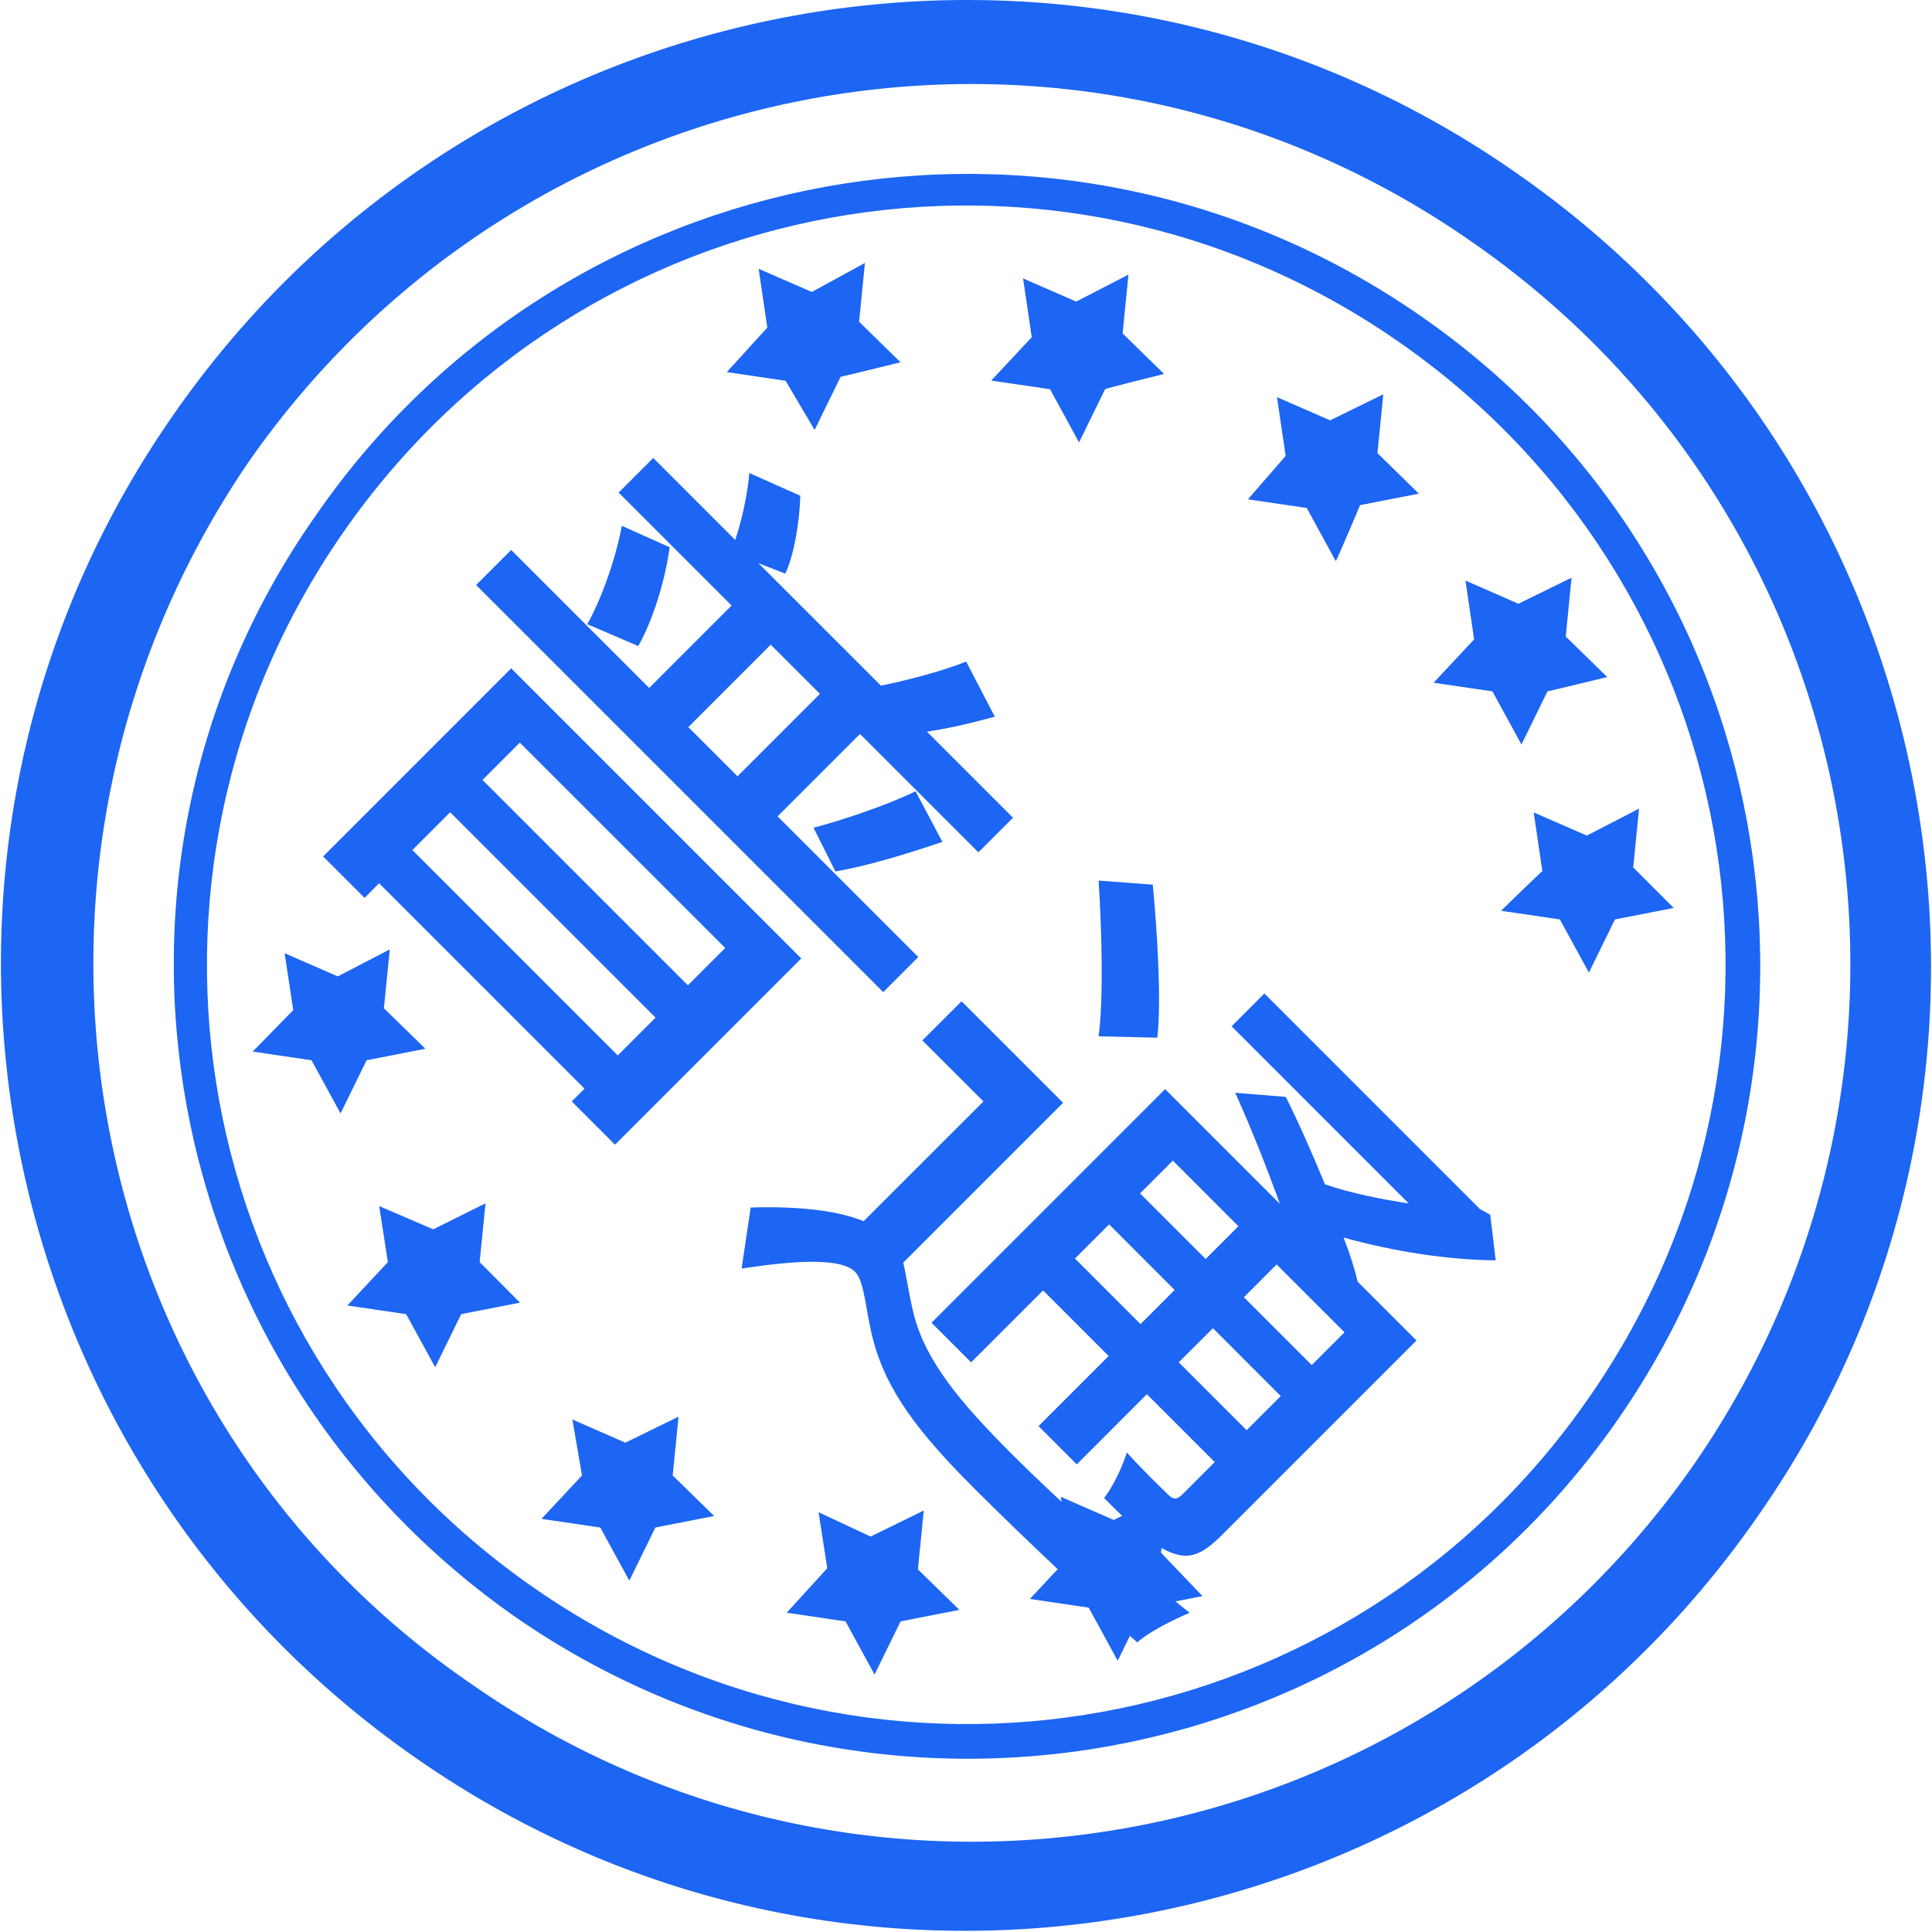 <svg width="48" height="48" viewBox="0 0 48 48" fill="none" xmlns="http://www.w3.org/2000/svg">
<g clip-path="url(#clip0_13289_3620)">
<path d="M10.381 43.711C21.222 51.241 36.189 48.534 43.724 37.595C51.254 26.754 48.519 11.787 37.608 4.252C26.762 -3.278 11.796 -0.543 4.265 10.368C-3.241 21.186 -0.53 36.157 10.381 43.711ZM6.162 11.497C13.046 1.592 26.622 -0.904 36.526 5.98C46.505 12.864 48.926 26.44 42.113 36.344C35.234 46.253 21.653 48.749 11.749 41.865C1.793 35.075 -0.628 21.476 6.162 11.497ZM7.839 12.817C1.601 21.692 3.881 33.97 12.854 40.208C21.803 46.37 34.082 44.165 40.244 35.197C46.407 26.248 44.201 13.969 35.234 7.807C26.285 1.639 14.006 3.868 7.839 12.817ZM13.285 39.463C4.696 33.516 2.561 21.832 8.513 13.248C14.465 4.664 26.139 2.524 34.728 8.476C43.316 14.428 45.452 26.108 39.5 34.691C33.576 43.28 21.873 45.415 13.285 39.463ZM14.221 35.267L14.46 36.658L13.453 37.735L14.914 37.951L15.636 39.271L16.282 37.951L17.743 37.665L16.713 36.658L16.858 35.197L15.537 35.843L14.221 35.267ZM33.791 12.55L35.252 12.265L34.222 11.258L34.367 9.797L33.047 10.443L31.726 9.867L31.942 11.328L31.005 12.405L32.466 12.621L33.187 13.941C33.215 13.918 33.791 12.55 33.791 12.55ZM9.421 29.966L9.637 31.357L8.63 32.434L10.091 32.65L10.812 33.97L11.458 32.65L12.919 32.364L11.917 31.357L12.062 29.896L10.765 30.542L9.421 29.966ZM28.921 9.291L27.891 8.284L28.036 6.823L26.739 7.493L25.418 6.917L25.634 8.378L24.627 9.455L26.088 9.67L26.809 10.991L27.455 9.67C27.46 9.652 28.921 9.291 28.921 9.291ZM7.286 25.096L6.279 26.126L7.74 26.342L8.461 27.662L9.108 26.342L10.569 26.056L9.538 25.049L9.684 23.588L8.391 24.258L7.071 23.682L7.286 25.096ZM22.374 9.001L21.344 7.994L21.489 6.533L20.169 7.254L18.848 6.678L19.064 8.139L18.057 9.244L19.518 9.46L20.239 10.682L20.885 9.361C20.913 9.361 22.374 9.001 22.374 9.001ZM20.337 37.571L20.553 38.962L19.546 40.067L21.007 40.283L21.728 41.603L22.374 40.283L23.835 39.997L22.805 38.99L22.95 37.529L21.63 38.175L20.337 37.571ZM39.931 16.821L38.9 15.814L39.045 14.353L37.725 15L36.409 14.424L36.624 15.885L35.618 16.962L37.079 17.177L37.8 18.498L38.446 17.177C38.446 17.182 39.931 16.821 39.931 16.821ZM26.355 37.187L26.594 38.648L25.587 39.725L27.048 39.941L27.769 41.261L28.415 39.941L29.876 39.655L28.846 38.578L28.991 37.117L27.671 37.763L26.355 37.187ZM37.294 22.628L38.755 22.843L39.476 24.164L40.123 22.843L41.584 22.558L40.577 21.551L40.722 20.09L39.425 20.76L38.104 20.184L38.32 21.645C38.324 21.621 37.294 22.628 37.294 22.628Z" fill="#1D65F3"/>
<path d="M18.018 23.552L12.915 18.45L11.987 19.377L17.09 24.48L18.018 23.552ZM10.245 21.119L15.348 26.222L16.287 25.283L11.184 20.18L10.245 21.119ZM8.028 21.278L12.7 16.605L19.907 23.812L15.28 28.439L14.205 27.365L14.522 27.048L9.419 21.945L9.057 22.307L8.028 21.278ZM19.149 16.017L17.101 18.065L18.323 19.287L20.371 17.239L19.149 16.017ZM19.319 20.282L22.815 23.778L21.944 24.649L11.829 14.535L12.7 13.664L16.128 17.092L18.176 15.044L15.37 12.238L16.23 11.378L18.267 13.415C18.425 12.94 18.572 12.295 18.617 11.752L19.884 12.317C19.862 12.996 19.726 13.788 19.511 14.252L18.843 13.992L21.887 17.035C22.543 16.899 23.426 16.673 24.003 16.436L24.715 17.805C24.15 17.963 23.561 18.099 23.03 18.178L25.168 20.316L24.308 21.176L21.366 18.235L19.319 20.282ZM15.449 13.064L16.637 13.596C16.524 14.456 16.196 15.463 15.857 16.051L14.59 15.508C14.918 14.931 15.291 13.924 15.449 13.064ZM20.756 21.651L20.212 20.565C20.948 20.373 22.045 20 22.747 19.66L23.414 20.916C22.487 21.233 21.491 21.527 20.756 21.651ZM30.768 30.465L29.139 28.835L28.324 29.65L29.954 31.279L30.768 30.465ZM33.404 33.101L31.718 31.415L30.904 32.23L32.59 33.915L33.404 33.101ZM29.286 33.847L30.972 35.533L31.82 34.685L30.135 32.999L29.286 33.847ZM26.707 31.268L28.336 32.897L29.184 32.049L27.555 30.419L26.707 31.268ZM25.915 32.06L24.127 33.847L23.143 32.863L28.947 27.059L31.798 29.91C31.47 28.994 31.062 27.976 30.689 27.15L31.945 27.252C32.262 27.885 32.601 28.654 32.918 29.424C33.574 29.65 34.332 29.797 34.999 29.899L30.599 25.498L31.413 24.683L36.764 30.035L37.025 30.182L37.16 31.313C35.995 31.302 34.638 31.098 33.382 30.747C33.54 31.155 33.653 31.517 33.732 31.845L35.192 33.304L30.361 38.135C29.886 38.611 29.558 38.758 29.105 38.577C28.63 38.395 28.143 37.932 27.431 37.219C27.657 36.925 27.883 36.45 27.996 36.087C28.438 36.574 28.89 37.004 29.015 37.128C29.15 37.264 29.241 37.264 29.377 37.128L30.18 36.325L28.494 34.639L26.752 36.382L25.802 35.431L27.544 33.689L25.915 32.06ZM28.754 25.781L27.295 25.747C27.419 24.83 27.374 23.133 27.295 21.878L28.641 21.979C28.754 23.179 28.856 24.864 28.754 25.781ZM26.412 27.399L22.441 31.37C22.52 31.698 22.566 32.083 22.701 32.648C22.996 33.825 23.89 34.877 25.123 36.11C26.401 37.389 28.268 39.052 29.558 40.07C29.173 40.228 28.539 40.545 28.256 40.805C27.385 40.047 25.405 38.181 24.195 36.97C22.815 35.59 22.023 34.549 21.695 33.293C21.502 32.58 21.491 31.845 21.242 31.596C20.88 31.234 19.681 31.325 18.425 31.517L18.651 30.001C19.749 29.967 20.767 30.057 21.457 30.34L24.433 27.365L22.916 25.849L23.89 24.876L26.412 27.399Z" fill="#1D65F3"/>
</g>
<defs>
<clipPath id="clip0_13289_3620">
<rect width="48" height="48" fill="white"/>
</clipPath>
</defs>
</svg>
